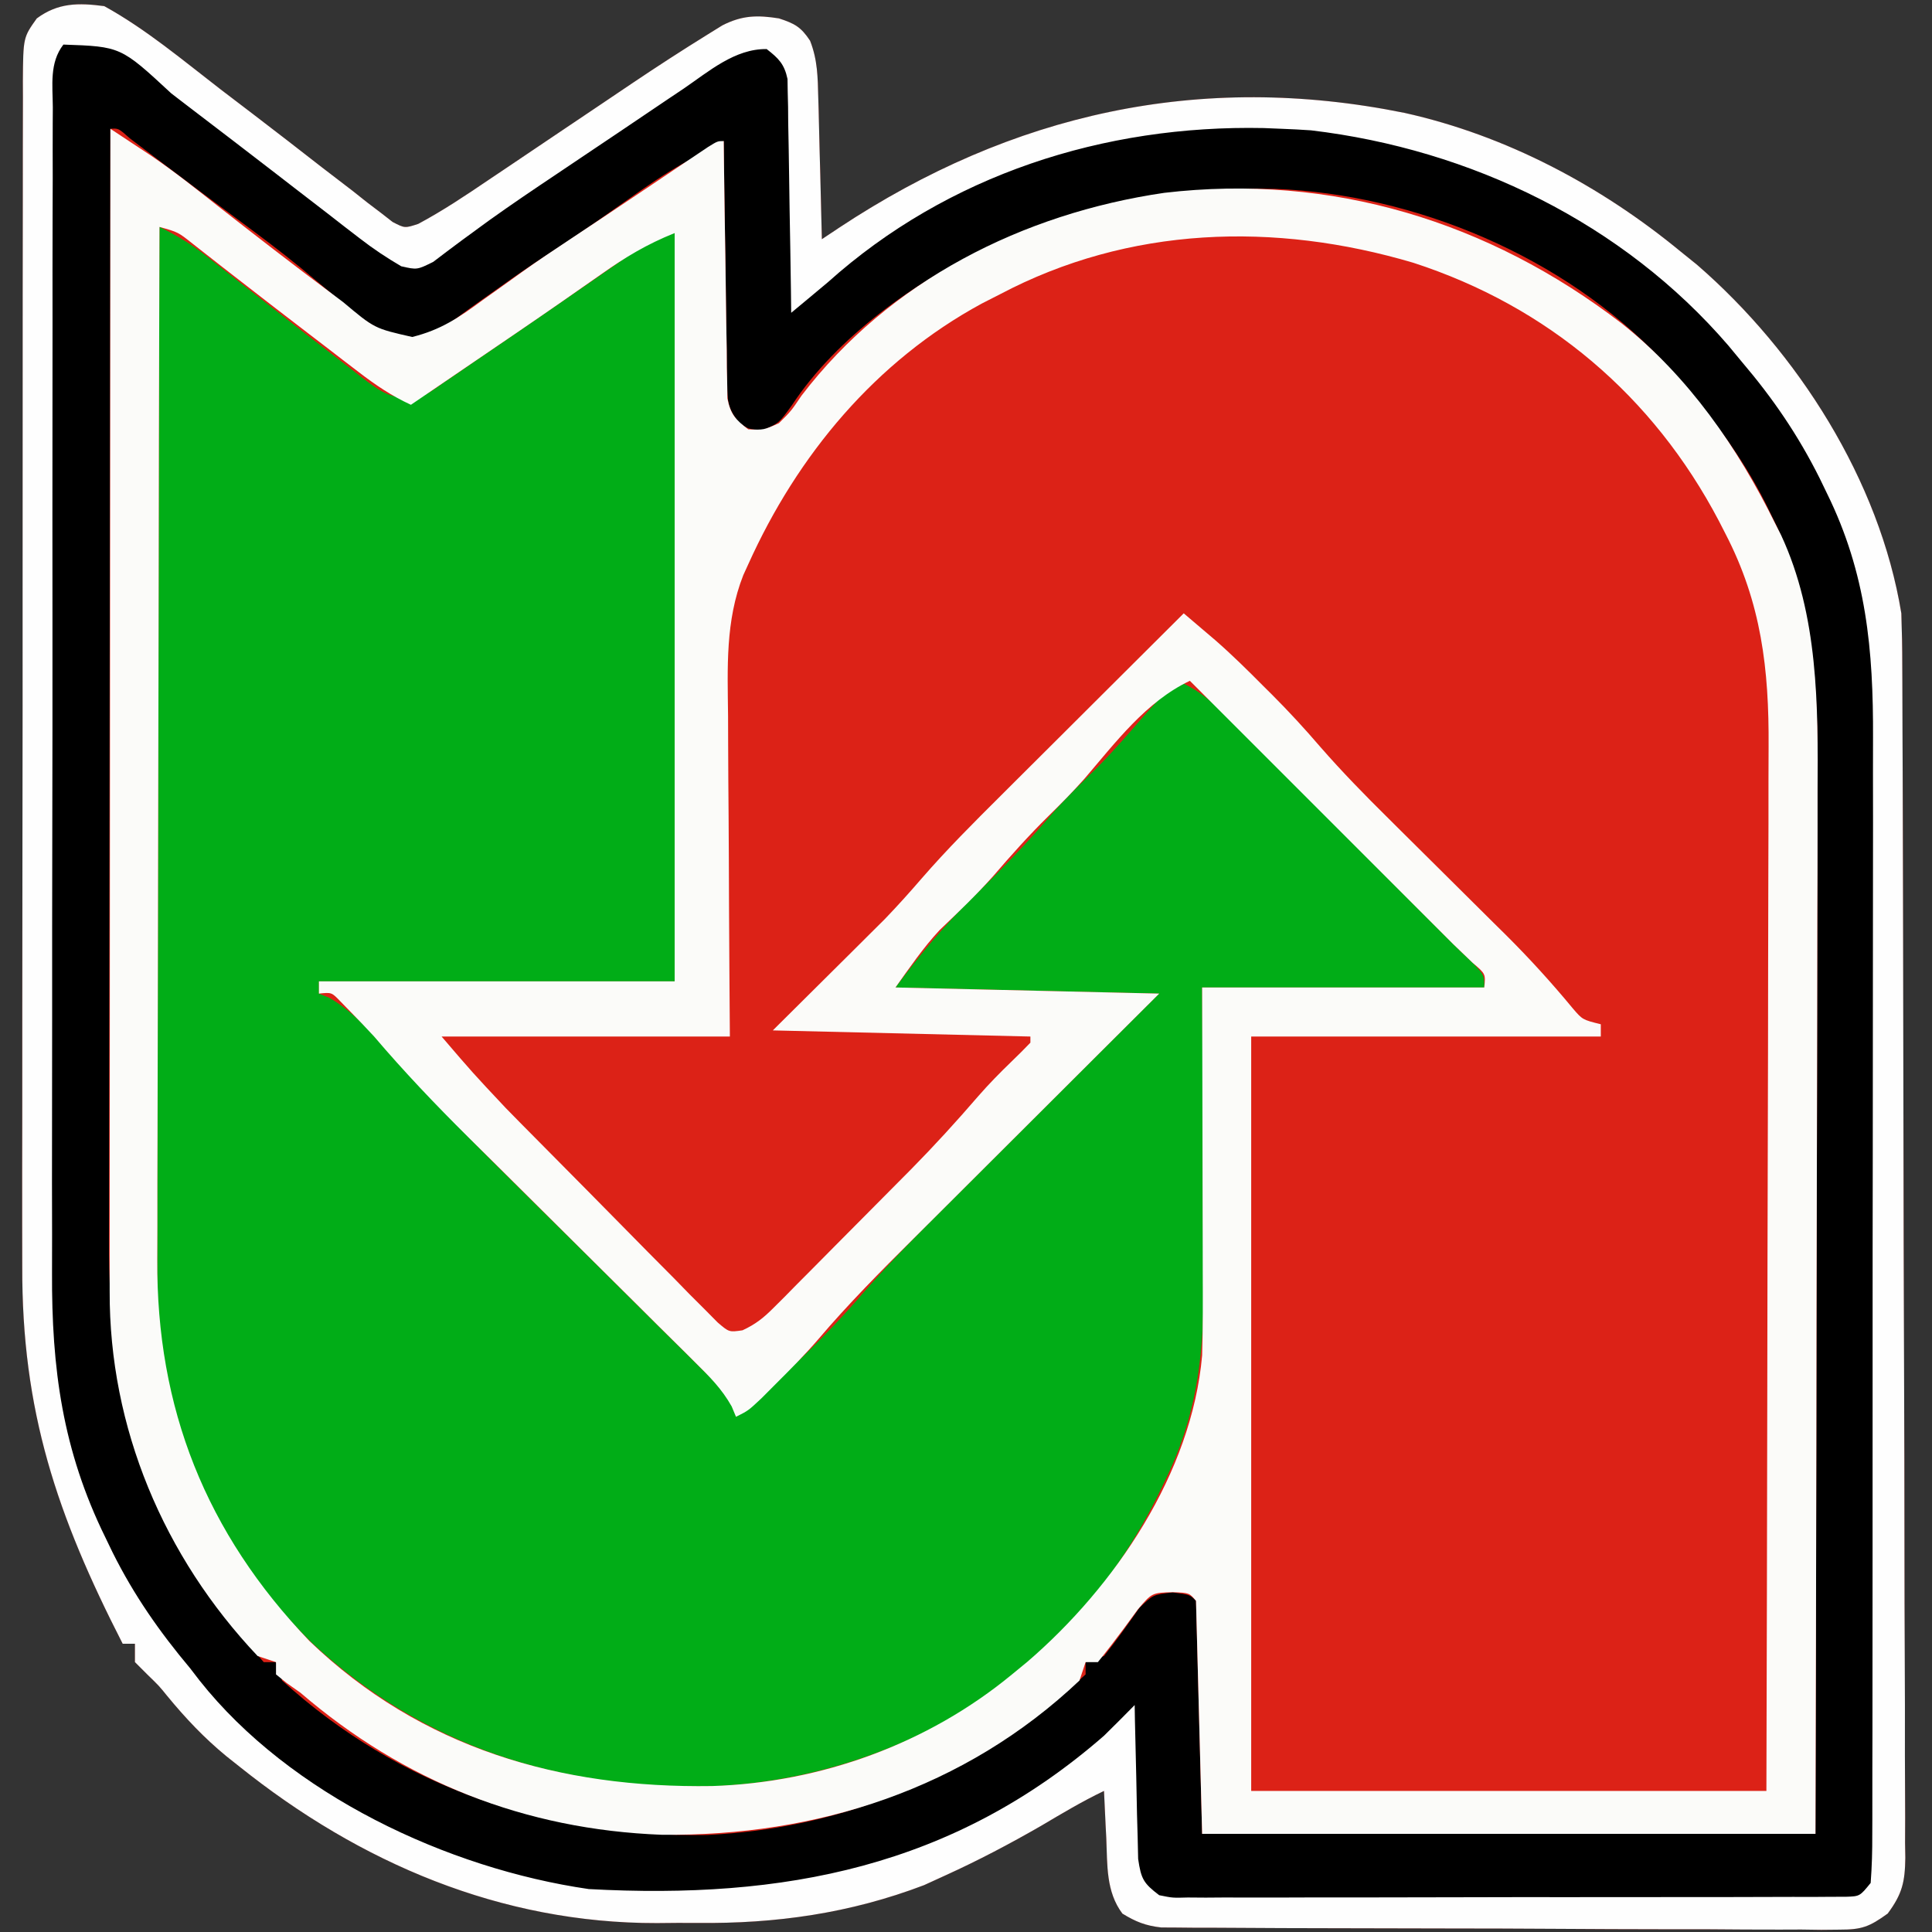 <?xml version="1.0" encoding="UTF-8"?>
<svg version="1.1" xmlns="http://www.w3.org/2000/svg" width="315" height="315">
<rect width="100%" height="100%" fill="#333333" stroke="none"/>
<path d="M0 0 C6.741 3.711 12.8 8.81 18.875 13.5 C20.716 14.904 22.557 16.308 24.398 17.711 C28.088 20.528 31.756 23.37 35.414 26.227 C37.109 27.527 38.804 28.826 40.5 30.125 C41.282 30.747 42.065 31.369 42.871 32.01 C43.604 32.566 44.338 33.122 45.094 33.695 C45.73 34.19 46.366 34.686 47.021 35.196 C49.002 36.221 49.002 36.221 51.202 35.499 C55.2 33.357 58.917 30.871 62.668 28.328 C63.503 27.768 64.338 27.208 65.198 26.631 C67.864 24.842 70.526 23.046 73.188 21.25 C75.832 19.469 78.477 17.689 81.124 15.912 C82.767 14.808 84.409 13.702 86.049 12.593 C90.101 9.869 94.19 7.213 98.341 4.644 C99.14 4.148 99.939 3.653 100.762 3.143 C103.988 1.495 106.46 1.434 110 2 C112.558 2.83 113.607 3.402 115.08 5.644 C116.313 8.802 116.328 11.566 116.414 14.953 C116.443 15.943 116.443 15.943 116.473 16.954 C116.532 19.052 116.579 21.151 116.625 23.25 C116.663 24.677 116.702 26.104 116.742 27.531 C116.838 31.021 116.922 34.51 117 38 C117.93 37.381 118.861 36.762 119.819 36.124 C148 17.483 178.629 10.639 212.013 17.408 C228.554 21.085 243.977 29.272 257 40 C257.884 40.713 258.769 41.426 259.68 42.16 C276.105 56.394 289.458 77.341 293 99 C293.101 101.842 293.152 104.66 293.154 107.502 C293.158 108.356 293.163 109.21 293.167 110.091 C293.181 112.952 293.187 115.813 293.193 118.674 C293.201 120.726 293.209 122.777 293.218 124.829 C293.244 131.563 293.259 138.297 293.273 145.031 C293.279 147.349 293.284 149.668 293.29 151.986 C293.311 161.625 293.33 171.263 293.341 180.902 C293.357 194.721 293.391 208.54 293.448 222.358 C293.486 232.074 293.506 241.789 293.511 251.505 C293.515 257.31 293.527 263.114 293.559 268.918 C293.589 274.375 293.596 279.831 293.584 285.288 C293.584 287.292 293.592 289.296 293.609 291.3 C293.632 294.033 293.624 296.765 293.608 299.498 C293.622 300.293 293.636 301.088 293.65 301.908 C293.593 305.845 293.149 307.8 290.778 310.993 C287.795 313.148 286.561 313.623 282.946 313.615 C281.952 313.624 280.958 313.634 279.934 313.644 C278.855 313.629 277.776 313.615 276.664 313.599 C275.519 313.603 274.373 313.607 273.193 313.611 C269.408 313.618 265.625 313.589 261.84 313.559 C259.211 313.554 256.582 313.552 253.953 313.552 C248.445 313.547 242.936 313.523 237.427 313.487 C231.061 313.445 224.696 313.428 218.329 313.424 C212.2 313.421 206.071 313.406 199.942 313.384 C197.336 313.376 194.73 313.369 192.123 313.364 C188.484 313.355 184.846 313.333 181.207 313.306 C180.126 313.306 179.044 313.305 177.931 313.304 C176.444 313.289 176.444 313.289 174.927 313.274 C174.067 313.27 173.207 313.265 172.321 313.26 C169.782 312.976 168.17 312.33 166 311 C163.307 307.421 163.558 303.059 163.375 298.75 C163.317 297.632 163.317 297.632 163.258 296.492 C163.164 294.662 163.081 292.831 163 291 C159.457 292.694 156.128 294.688 152.75 296.688 C147.669 299.613 142.527 302.324 137.188 304.75 C136.026 305.281 134.865 305.812 133.668 306.359 C121.627 310.951 109.507 312.67 96.698 312.521 C94.499 312.5 92.304 312.521 90.105 312.547 C64.716 312.596 41.672 302.767 22 287 C21.309 286.452 20.618 285.904 19.906 285.34 C16.291 282.367 13.233 279.13 10.262 275.516 C8.931 273.87 8.931 273.87 7 272 C6.34 271.34 5.68 270.68 5 270 C5 269.01 5 268.02 5 267 C4.34 267 3.68 267 3 267 C-7.724 246.031 -13.465 229.095 -13.372 205.414 C-13.375 203.241 -13.378 201.069 -13.383 198.896 C-13.393 193.027 -13.383 187.158 -13.37 181.289 C-13.359 175.139 -13.363 168.99 -13.365 162.841 C-13.366 152.525 -13.355 142.209 -13.336 131.893 C-13.315 119.962 -13.312 108.031 -13.318 96.099 C-13.323 84.614 -13.318 73.129 -13.307 61.644 C-13.302 56.758 -13.301 51.871 -13.303 46.984 C-13.305 41.239 -13.297 35.493 -13.281 29.748 C-13.277 27.637 -13.276 25.526 -13.279 23.415 C-13.282 20.54 -13.273 17.665 -13.261 14.79 C-13.264 13.95 -13.268 13.11 -13.272 12.245 C-13.218 5.113 -13.218 5.113 -11 2 C-7.524 -0.575 -4.193 -0.55 0 0 Z " fill="#DC2217" transform="translate(17,1)"/>
<path d="M0 0 C2.857 1.391 5.271 2.861 7.766 4.836 C8.483 5.4 9.201 5.965 9.941 6.546 C11.084 7.452 11.084 7.452 12.25 8.375 C13.861 9.636 15.473 10.897 17.086 12.156 C17.902 12.794 18.717 13.432 19.558 14.09 C20.364 14.72 21.17 15.351 22 16 C22.772 16.605 23.545 17.209 24.341 17.832 C26.511 19.523 28.691 21.201 30.875 22.875 C31.534 23.392 32.193 23.91 32.872 24.443 C36.273 27.033 37.594 28 42 28 C44.158 26.934 44.158 26.934 46.316 25.395 C47.155 24.829 47.993 24.263 48.856 23.68 C49.749 23.064 50.642 22.448 51.562 21.812 C52.483 21.188 53.404 20.564 54.353 19.921 C59.099 16.698 63.818 13.436 68.539 10.176 C69.406 9.579 70.273 8.981 71.166 8.366 C72.825 7.22 74.481 6.07 76.133 4.913 C76.877 4.398 77.62 3.883 78.387 3.352 C79.039 2.896 79.69 2.441 80.362 1.971 C82 1 82 1 84 1 C84 41.26 84 81.52 84 123 C64.86 123 45.72 123 26 123 C26 123.66 26 124.32 26 125 C26.55 125.224 27.101 125.449 27.668 125.68 C30.726 127.411 32.848 129.622 35.312 132.125 C36.216 133.035 37.12 133.945 38.051 134.883 C40.123 137.031 42.078 139.249 44.013 141.521 C48.213 146.334 52.717 150.816 57.259 155.304 C58.779 156.806 60.295 158.312 61.81 159.819 C66.112 164.096 70.419 168.368 74.731 172.635 C77.382 175.26 80.029 177.889 82.672 180.521 C83.678 181.521 84.685 182.518 85.695 183.514 C87.097 184.897 88.493 186.287 89.888 187.677 C90.684 188.466 91.481 189.254 92.301 190.067 C94 192 94 192 94 194 C101.502 187.672 108.641 180.951 115.018 173.48 C119.551 168.287 124.423 163.452 129.309 158.594 C130.285 157.619 131.262 156.644 132.238 155.669 C134.782 153.128 137.329 150.591 139.877 148.054 C142.487 145.454 145.094 142.852 147.701 140.25 C152.798 135.164 157.899 130.082 163 125 C148.81 124.67 134.62 124.34 120 124 C124.15 118.467 128.037 113.73 132.938 109 C137.287 104.732 141.489 100.443 145.43 95.789 C147.823 93.062 150.431 90.56 153.016 88.016 C155.621 85.369 158.036 82.58 160.457 79.766 C162.218 77.751 164.07 75.853 166 74 C169.417 75.475 171.631 77.388 174.246 80.019 C175.074 80.847 175.901 81.675 176.754 82.528 C178.082 83.871 178.082 83.871 179.438 85.242 C180.355 86.162 181.272 87.082 182.217 88.03 C184.653 90.473 187.082 92.923 189.511 95.374 C191.975 97.858 194.445 100.337 196.914 102.816 C201.264 107.186 205.61 111.56 209.951 115.938 C211.367 117.362 212.806 118.763 214.265 120.142 C216 122 216 122 216 124 C200.82 124 185.64 124 170 124 C170.023 128.204 170.046 132.407 170.07 136.738 C170.083 140.118 170.094 143.498 170.104 146.878 C170.114 150.431 170.128 153.983 170.151 157.535 C170.177 161.624 170.187 165.712 170.195 169.801 C170.206 171.056 170.216 172.312 170.227 173.606 C170.228 184.789 168.897 194.368 163.938 204.438 C163.541 205.255 163.145 206.073 162.737 206.915 C159.227 213.94 155.159 220.051 150 226 C149.377 226.722 148.755 227.444 148.113 228.188 C133.32 244.067 111.735 253.362 90.234 254.238 C65.644 254.817 43.313 247.971 25 231 C10.86 217.228 0.23 197.861 -0.333 177.813 C-0.383 173.791 -0.367 169.77 -0.341 165.747 C-0.34 163.933 -0.34 162.118 -0.342 160.303 C-0.343 155.412 -0.325 150.52 -0.304 145.628 C-0.285 140.503 -0.284 135.379 -0.28 130.254 C-0.271 120.564 -0.246 110.875 -0.216 101.185 C-0.182 90.148 -0.166 79.11 -0.151 68.073 C-0.12 45.382 -0.067 22.691 0 0 Z " fill="#01AD17" transform="translate(26,37)"/>
<path d="M0 0 C6.741 3.711 12.8 8.81 18.875 13.5 C20.716 14.904 22.557 16.308 24.398 17.711 C28.088 20.528 31.756 23.37 35.414 26.227 C37.109 27.527 38.804 28.826 40.5 30.125 C41.282 30.747 42.065 31.369 42.871 32.01 C43.604 32.566 44.338 33.122 45.094 33.695 C45.73 34.19 46.366 34.686 47.021 35.196 C49.002 36.221 49.002 36.221 51.202 35.499 C55.2 33.357 58.917 30.871 62.668 28.328 C63.503 27.768 64.338 27.208 65.198 26.631 C67.864 24.842 70.526 23.046 73.188 21.25 C75.832 19.469 78.477 17.689 81.124 15.912 C82.767 14.808 84.409 13.702 86.049 12.593 C90.101 9.869 94.19 7.213 98.341 4.644 C99.14 4.148 99.939 3.653 100.762 3.143 C103.988 1.495 106.46 1.434 110 2 C112.558 2.83 113.607 3.402 115.08 5.644 C116.313 8.802 116.328 11.566 116.414 14.953 C116.443 15.943 116.443 15.943 116.473 16.954 C116.532 19.052 116.579 21.151 116.625 23.25 C116.663 24.677 116.702 26.104 116.742 27.531 C116.838 31.021 116.922 34.51 117 38 C117.93 37.381 118.861 36.762 119.819 36.124 C148 17.483 178.629 10.639 212.013 17.408 C228.554 21.085 243.977 29.272 257 40 C257.884 40.713 258.769 41.426 259.68 42.16 C276.105 56.394 289.458 77.341 293 99 C293.101 101.842 293.152 104.66 293.154 107.502 C293.158 108.356 293.163 109.21 293.167 110.091 C293.181 112.952 293.187 115.813 293.193 118.674 C293.201 120.726 293.209 122.777 293.218 124.829 C293.244 131.563 293.259 138.297 293.273 145.031 C293.279 147.349 293.284 149.668 293.29 151.986 C293.311 161.625 293.33 171.263 293.341 180.902 C293.357 194.721 293.391 208.54 293.448 222.358 C293.486 232.074 293.506 241.789 293.511 251.505 C293.515 257.31 293.527 263.114 293.559 268.918 C293.589 274.375 293.596 279.831 293.584 285.288 C293.584 287.292 293.592 289.296 293.609 291.3 C293.632 294.033 293.624 296.765 293.608 299.498 C293.622 300.293 293.636 301.088 293.65 301.908 C293.593 305.845 293.149 307.8 290.778 310.993 C287.795 313.148 286.561 313.623 282.946 313.615 C281.952 313.624 280.958 313.634 279.934 313.644 C278.855 313.629 277.776 313.615 276.664 313.599 C275.519 313.603 274.373 313.607 273.193 313.611 C269.408 313.618 265.625 313.589 261.84 313.559 C259.211 313.554 256.582 313.552 253.953 313.552 C248.445 313.547 242.936 313.523 237.427 313.487 C231.061 313.445 224.696 313.428 218.329 313.424 C212.2 313.421 206.071 313.406 199.942 313.384 C197.336 313.376 194.73 313.369 192.123 313.364 C188.484 313.355 184.846 313.333 181.207 313.306 C180.126 313.306 179.044 313.305 177.931 313.304 C176.444 313.289 176.444 313.289 174.927 313.274 C174.067 313.27 173.207 313.265 172.321 313.26 C169.782 312.976 168.17 312.33 166 311 C163.307 307.421 163.558 303.059 163.375 298.75 C163.317 297.632 163.317 297.632 163.258 296.492 C163.164 294.662 163.081 292.831 163 291 C159.457 292.694 156.128 294.688 152.75 296.688 C147.669 299.613 142.527 302.324 137.188 304.75 C136.026 305.281 134.865 305.812 133.668 306.359 C121.627 310.951 109.507 312.67 96.698 312.521 C94.499 312.5 92.304 312.521 90.105 312.547 C64.716 312.596 41.672 302.767 22 287 C21.309 286.452 20.618 285.904 19.906 285.34 C16.291 282.367 13.233 279.13 10.262 275.516 C8.931 273.87 8.931 273.87 7 272 C6.34 271.34 5.68 270.68 5 270 C5 269.01 5 268.02 5 267 C4.34 267 3.68 267 3 267 C-7.724 246.031 -13.465 229.095 -13.372 205.414 C-13.375 203.241 -13.378 201.069 -13.383 198.896 C-13.393 193.027 -13.383 187.158 -13.37 181.289 C-13.359 175.139 -13.363 168.99 -13.365 162.841 C-13.366 152.525 -13.355 142.209 -13.336 131.893 C-13.315 119.962 -13.312 108.031 -13.318 96.099 C-13.323 84.614 -13.318 73.129 -13.307 61.644 C-13.302 56.758 -13.301 51.871 -13.303 46.984 C-13.305 41.239 -13.297 35.493 -13.281 29.748 C-13.277 27.637 -13.276 25.526 -13.279 23.415 C-13.282 20.54 -13.273 17.665 -13.261 14.79 C-13.264 13.95 -13.268 13.11 -13.272 12.245 C-13.218 5.113 -13.218 5.113 -11 2 C-7.524 -0.575 -4.193 -0.55 0 0 Z M1 20 C0.953 45.609 0.918 71.217 0.896 96.826 C0.886 108.718 0.872 120.609 0.849 132.5 C0.829 142.867 0.816 153.235 0.812 163.602 C0.809 169.089 0.803 174.576 0.789 180.062 C0.775 185.233 0.771 190.404 0.774 195.575 C0.773 197.467 0.769 199.358 0.762 201.249 C0.666 225.93 6.064 245.575 22 265 C22.763 266.011 23.526 267.021 24.312 268.062 C24.869 268.702 25.426 269.341 26 270 C26.66 270 27.32 270 28 270 C28.33 270.99 28.66 271.98 29 273 C48.22 290.51 72.436 298.637 98.281 298.184 C119.269 297.147 137.481 289.902 154 277 C154.666 276.488 155.333 275.976 156.02 275.449 C157.395 274.358 158.707 273.188 160 272 C160 271.34 160 270.68 160 270 C160.99 269.67 161.98 269.34 163 269 C165.038 266.458 166.896 263.818 168.77 261.152 C171 259 171 259 174.199 258.629 C177 259 177 259 178 260 C178.33 272.54 178.66 285.08 179 298 C212 298 245 298 279 298 C279.087 264.799 279.087 264.799 279.146 231.598 C279.164 218.051 279.185 204.504 279.226 190.957 C279.256 181.089 279.276 171.221 279.282 161.353 C279.286 156.133 279.295 150.913 279.317 145.694 C279.338 140.769 279.344 135.844 279.339 130.92 C279.34 129.123 279.346 127.327 279.358 125.531 C279.447 110.997 278.671 96.608 272 83.375 C271.613 82.585 271.227 81.795 270.828 80.981 C266.848 73.17 261.806 66.532 256 60 C255.299 59.211 254.597 58.422 253.875 57.609 C238.048 40.889 213.728 30.649 190.879 29.797 C175.342 29.516 161.277 31.597 147 38 C146.13 38.38 145.26 38.761 144.363 39.152 C132.435 44.714 119.402 53.966 112.125 65.062 C110 68 110 68 107.375 69.125 C105 69 105 69 103.379 67.766 C101.66 65.564 101.607 64.392 101.568 61.62 C101.548 60.74 101.528 59.859 101.508 58.952 C101.501 58.005 101.495 57.058 101.488 56.082 C101.47 55.11 101.452 54.137 101.434 53.135 C101.38 50.028 101.346 46.92 101.312 43.812 C101.279 41.706 101.245 39.6 101.209 37.494 C101.124 32.33 101.057 27.165 101 22 C99.568 22.786 98.137 23.575 96.706 24.364 C95.909 24.803 95.112 25.242 94.291 25.694 C91.297 27.401 88.497 29.319 85.688 31.312 C84.564 32.102 83.441 32.891 82.316 33.68 C81.761 34.07 81.206 34.46 80.633 34.862 C77.192 37.26 73.69 39.567 70.184 41.867 C67.806 43.46 65.48 45.084 63.16 46.758 C62.501 47.223 61.841 47.689 61.162 48.168 C59.876 49.076 58.601 49.999 57.338 50.939 C54.261 53.086 52.259 53.992 48.484 54.109 C44.132 52.724 41.47 50.652 38.062 47.688 C36.747 46.589 35.429 45.493 34.109 44.398 C33.435 43.835 32.76 43.271 32.064 42.69 C28.727 39.958 25.275 37.383 21.812 34.812 C20.819 34.073 20.819 34.073 19.805 33.318 C18.501 32.348 17.197 31.379 15.893 30.411 C14.042 29.031 12.199 27.641 10.359 26.246 C9.8 25.823 9.241 25.4 8.665 24.964 C7.162 23.826 5.661 22.686 4.16 21.547 C2.307 19.903 2.307 19.903 1 20 Z " fill="#000000" transform="translate(17,1)"/>
<path d="M0 0 C1.413 0.931 2.824 1.864 4.234 2.798 C5.02 3.318 5.806 3.837 6.616 4.372 C10.398 6.954 13.973 9.783 17.562 12.625 C23.642 17.396 29.752 22.117 35.938 26.75 C36.939 27.501 36.939 27.501 37.961 28.268 C43.055 32.548 43.055 32.548 49.207 33.941 C53.874 32.783 56.862 30.759 60.688 27.938 C62.11 26.924 63.533 25.911 64.957 24.898 C65.649 24.401 66.341 23.903 67.053 23.39 C69.623 21.556 72.242 19.803 74.875 18.062 C78.493 15.666 82.105 13.26 85.707 10.84 C86.529 10.289 87.351 9.738 88.198 9.17 C89.84 8.068 91.482 6.965 93.123 5.86 C93.87 5.359 94.617 4.859 95.387 4.344 C96.059 3.892 96.732 3.44 97.425 2.975 C99 2 99 2 100 2 C100.015 3.317 100.029 4.634 100.044 5.991 C100.102 10.873 100.179 15.753 100.262 20.634 C100.296 22.748 100.324 24.861 100.346 26.975 C100.38 30.011 100.432 33.046 100.488 36.082 C100.495 37.029 100.501 37.976 100.508 38.952 C100.527 39.832 100.547 40.713 100.568 41.62 C100.579 42.395 100.59 43.17 100.601 43.969 C101.103 46.525 101.937 47.447 104 49 C106.528 49.109 106.528 49.109 109 48 C110.981 46.028 110.981 46.028 112.688 43.5 C126.985 24.783 148.758 13.816 171.816 10.441 C199.079 7.243 224.732 15.087 246.405 31.734 C257.307 40.384 265.334 51.975 271.438 64.375 C271.755 64.997 272.073 65.619 272.401 66.26 C278.489 79.344 278.432 94.054 278.341 108.166 C278.34 110.03 278.34 111.895 278.342 113.759 C278.343 118.769 278.325 123.778 278.304 128.787 C278.285 134.041 278.284 139.296 278.28 144.55 C278.271 154.477 278.246 164.403 278.216 174.33 C278.176 187.76 278.16 201.19 278.143 214.62 C278.114 235.747 278.055 256.873 278 278 C245 278 212 278 178 278 C177.67 265.46 177.34 252.92 177 240 C175.904 238.705 175.904 238.705 173.234 238.594 C169.818 238.694 169.818 238.694 167.516 241.406 C166.394 242.938 166.394 242.938 165.25 244.5 C163.869 246.36 162.46 248.201 161 250 C160.34 250 159.68 250 159 250 C158.67 250.99 158.34 251.98 158 253 C139.297 270.703 115.231 278.401 89.891 278.148 C67.58 277.297 47.877 269.498 31 255 C30.251 254.47 29.502 253.94 28.73 253.395 C28.159 252.934 27.588 252.474 27 252 C27 251.34 27 250.68 27 250 C26.01 249.67 25.02 249.34 24 249 C8.69 232.825 -0.207 211.761 -0.12 189.521 C-0.121 188.706 -0.122 187.89 -0.123 187.05 C-0.124 184.339 -0.119 181.627 -0.114 178.916 C-0.113 176.964 -0.113 175.012 -0.114 173.06 C-0.114 167.776 -0.108 162.491 -0.101 157.207 C-0.095 151.679 -0.095 146.151 -0.093 140.623 C-0.09 130.161 -0.082 119.7 -0.072 109.238 C-0.061 97.325 -0.055 85.412 -0.05 73.499 C-0.04 49 -0.022 24.5 0 0 Z M8 16 C7.93 39.783 7.877 63.567 7.845 87.35 C7.829 98.394 7.808 109.438 7.774 120.481 C7.744 130.111 7.724 139.74 7.718 149.369 C7.714 154.464 7.705 159.56 7.683 164.655 C7.662 169.458 7.656 174.262 7.661 179.065 C7.66 180.821 7.654 182.577 7.642 184.332 C7.491 208.578 15.551 228.933 32.465 246.57 C50.677 264.06 73.344 270.584 98.094 270.203 C115.849 269.636 133.231 263.353 147 252 C147.838 251.312 148.676 250.623 149.539 249.914 C163.767 237.663 176.303 219.209 178 200 C178.136 195.397 178.116 190.796 178.098 186.191 C178.096 184.856 178.094 183.521 178.093 182.186 C178.09 178.692 178.08 175.199 178.069 171.706 C178.058 168.133 178.054 164.559 178.049 160.986 C178.039 153.991 178.019 146.995 178 140 C193.18 140 208.36 140 224 140 C224.228 137.785 224.228 137.785 222.118 135.993 C221.079 134.995 220.04 133.997 219 133 C217.492 131.498 215.988 129.993 214.485 128.485 C213.625 127.625 212.764 126.764 211.877 125.877 C199.918 113.918 187.959 101.959 176 90 C168.816 93.421 163.893 100.052 158.781 106 C156.926 108.083 154.988 110.043 153 112 C149.773 115.177 146.801 118.493 143.855 121.93 C141.121 124.981 138.173 127.801 135.211 130.629 C132.523 133.512 130.291 136.793 128 140 C142.19 140.33 156.38 140.66 171 141 C167.472 144.517 163.944 148.033 160.309 151.656 C158.062 153.898 155.815 156.14 153.568 158.383 C150.01 161.935 146.452 165.486 142.89 169.034 C140.016 171.898 137.144 174.764 134.273 177.632 C133.183 178.72 132.092 179.808 131 180.894 C125.626 186.242 120.311 191.594 115.396 197.376 C113.271 199.849 110.997 202.135 108.688 204.438 C107.425 205.704 107.425 205.704 106.137 206.996 C104 209 104 209 102 210 C101.767 209.441 101.534 208.883 101.294 208.307 C99.667 205.407 97.657 203.426 95.294 201.083 C94.817 200.608 94.341 200.132 93.85 199.642 C92.275 198.075 90.694 196.514 89.113 194.953 C88.011 193.858 86.91 192.761 85.809 191.665 C82.908 188.777 80.001 185.894 77.093 183.014 C72.455 178.419 67.823 173.817 63.195 169.212 C61.588 167.615 59.977 166.021 58.365 164.427 C53.02 159.126 47.878 153.734 43 148 C41.748 146.649 40.482 145.31 39.188 144 C38.624 143.423 38.061 142.845 37.48 142.25 C36.068 140.785 36.068 140.785 34 141 C34 140.34 34 139.68 34 139 C53.14 139 72.28 139 92 139 C92 98.74 92 58.48 92 17 C87.489 18.804 83.975 20.921 80.062 23.688 C78.658 24.667 77.253 25.646 75.848 26.625 C74.701 27.426 74.701 27.426 73.532 28.242 C68.71 31.59 63.853 34.885 59 38.188 C57.083 39.493 55.167 40.799 53.25 42.105 C51.833 43.07 50.417 44.035 49 45 C45.843 43.546 43.226 41.771 40.473 39.656 C39.604 38.991 38.735 38.326 37.839 37.641 C36.923 36.934 36.007 36.228 35.062 35.5 C34.126 34.783 33.189 34.065 32.223 33.326 C28.08 30.151 23.947 26.964 19.832 23.754 C19.237 23.291 18.642 22.828 18.029 22.352 C16.482 21.146 14.94 19.935 13.398 18.723 C11.039 16.848 11.039 16.848 8 16 Z M145 27 C144.037 27.491 143.074 27.982 142.082 28.488 C124.763 37.876 112.027 53.179 104 71 C103.731 71.589 103.462 72.177 103.185 72.783 C100.246 80.247 100.621 87.871 100.707 95.754 C100.713 97.266 100.717 98.777 100.72 100.289 C100.731 104.24 100.761 108.19 100.794 112.14 C100.83 116.895 100.844 121.65 100.861 126.405 C100.89 133.604 100.948 140.802 101 148 C85.49 148 69.98 148 54 148 C59.073 153.922 59.073 153.922 64.381 159.574 C65.189 160.398 65.996 161.221 66.828 162.07 C70.465 165.751 74.103 169.43 77.75 173.1 C79.677 175.041 81.597 176.989 83.511 178.943 C86.277 181.768 89.063 184.572 91.852 187.375 C92.709 188.255 93.566 189.135 94.45 190.042 C95.651 191.239 95.651 191.239 96.877 192.461 C97.579 193.17 98.28 193.88 99.003 194.611 C100.877 196.216 100.877 196.216 103.058 195.898 C105.215 194.901 106.516 193.852 108.189 192.168 C108.786 191.573 109.384 190.978 110 190.365 C110.953 189.394 110.953 189.394 111.926 188.402 C112.592 187.735 113.257 187.067 113.943 186.379 C115.353 184.963 116.759 183.543 118.162 182.119 C120.287 179.963 122.423 177.818 124.561 175.674 C125.933 174.292 127.305 172.91 128.676 171.527 C129.305 170.894 129.935 170.26 130.583 169.607 C134.371 165.759 137.987 161.801 141.51 157.708 C143.234 155.732 145.05 153.882 146.938 152.062 C147.976 151.06 149.004 150.045 150 149 C150 148.67 150 148.34 150 148 C136.14 147.67 122.28 147.34 108 147 C118.062 137 118.062 137 121.192 133.898 C122.027 133.066 122.862 132.233 123.723 131.375 C124.987 130.118 124.987 130.118 126.278 128.836 C128.347 126.68 130.307 124.508 132.254 122.246 C136.363 117.512 140.77 113.105 145.215 108.688 C146.071 107.833 146.926 106.979 147.808 106.099 C150.515 103.397 153.226 100.698 155.938 98 C157.785 96.158 159.632 94.315 161.479 92.473 C165.983 87.979 170.49 83.488 175 79 C176.104 79.938 177.206 80.877 178.309 81.817 C179.23 82.601 179.23 82.601 180.17 83.401 C182.894 85.781 185.453 88.308 188 90.875 C188.723 91.592 188.723 91.592 189.461 92.324 C192.166 95.036 194.733 97.824 197.227 100.731 C200.801 104.829 204.569 108.681 208.438 112.5 C209.121 113.18 209.805 113.86 210.51 114.561 C212.671 116.71 214.835 118.855 217 121 C219.857 123.83 222.711 126.664 225.562 129.5 C226.525 130.45 226.525 130.45 227.508 131.42 C231.367 135.259 234.97 139.218 238.437 143.416 C240.018 145.258 240.018 145.258 243 146 C243 146.66 243 147.32 243 148 C224.19 148 205.38 148 186 148 C186 188.59 186 229.18 186 271 C213.72 271 241.44 271 270 271 C270.087 238.21 270.087 238.21 270.146 205.42 C270.164 192.046 270.185 178.672 270.226 165.298 C270.256 155.557 270.276 145.816 270.282 136.075 C270.286 130.92 270.295 125.765 270.317 120.609 C270.338 115.751 270.344 110.893 270.339 106.035 C270.34 104.258 270.346 102.48 270.358 100.703 C270.435 88.106 269.183 77.319 263.312 66 C262.964 65.319 262.615 64.638 262.255 63.937 C251.541 43.543 234.366 28.967 212.453 21.848 C189.83 15.142 166.074 15.854 145 27 Z " fill="#FBFBF9" transform="translate(18,21)"/>
<path d="M0 0 C6.741 3.711 12.8 8.81 18.875 13.5 C20.716 14.904 22.557 16.308 24.398 17.711 C28.088 20.528 31.756 23.37 35.414 26.227 C37.109 27.527 38.804 28.826 40.5 30.125 C41.282 30.747 42.065 31.369 42.871 32.01 C43.604 32.566 44.338 33.122 45.094 33.695 C45.73 34.19 46.366 34.686 47.021 35.196 C49.002 36.221 49.002 36.221 51.202 35.499 C55.2 33.357 58.917 30.871 62.668 28.328 C63.503 27.768 64.338 27.208 65.198 26.631 C67.864 24.842 70.526 23.046 73.188 21.25 C75.832 19.469 78.477 17.689 81.124 15.912 C82.767 14.808 84.409 13.702 86.049 12.593 C90.101 9.869 94.19 7.213 98.341 4.644 C99.14 4.148 99.939 3.653 100.762 3.143 C103.988 1.495 106.46 1.434 110 2 C112.558 2.83 113.607 3.402 115.08 5.644 C116.313 8.802 116.328 11.566 116.414 14.953 C116.443 15.943 116.443 15.943 116.473 16.954 C116.532 19.052 116.579 21.151 116.625 23.25 C116.663 24.677 116.702 26.104 116.742 27.531 C116.838 31.021 116.922 34.51 117 38 C117.93 37.381 118.861 36.762 119.819 36.124 C148 17.483 178.629 10.639 212.013 17.408 C228.554 21.085 243.977 29.272 257 40 C257.884 40.713 258.769 41.426 259.68 42.16 C276.105 56.394 289.458 77.341 293 99 C293.101 101.842 293.152 104.66 293.154 107.502 C293.158 108.356 293.163 109.21 293.167 110.091 C293.181 112.952 293.187 115.813 293.193 118.674 C293.201 120.726 293.209 122.777 293.218 124.829 C293.244 131.563 293.259 138.297 293.273 145.031 C293.279 147.349 293.284 149.668 293.29 151.986 C293.311 161.625 293.33 171.263 293.341 180.902 C293.357 194.721 293.391 208.54 293.448 222.358 C293.486 232.074 293.506 241.789 293.511 251.505 C293.515 257.31 293.527 263.114 293.559 268.918 C293.589 274.375 293.596 279.831 293.584 285.288 C293.584 287.292 293.592 289.296 293.609 291.3 C293.632 294.033 293.624 296.765 293.608 299.498 C293.622 300.293 293.636 301.088 293.65 301.908 C293.593 305.845 293.149 307.8 290.778 310.993 C287.795 313.148 286.561 313.623 282.946 313.615 C281.952 313.624 280.958 313.634 279.934 313.644 C278.855 313.629 277.776 313.615 276.664 313.599 C275.519 313.603 274.373 313.607 273.193 313.611 C269.408 313.618 265.625 313.589 261.84 313.559 C259.211 313.554 256.582 313.552 253.953 313.552 C248.445 313.547 242.936 313.523 237.427 313.487 C231.061 313.445 224.696 313.428 218.329 313.424 C212.2 313.421 206.071 313.406 199.942 313.384 C197.336 313.376 194.73 313.369 192.123 313.364 C188.484 313.355 184.846 313.333 181.207 313.306 C180.126 313.306 179.044 313.305 177.931 313.304 C176.444 313.289 176.444 313.289 174.927 313.274 C174.067 313.27 173.207 313.265 172.321 313.26 C169.782 312.976 168.17 312.33 166 311 C163.307 307.421 163.558 303.059 163.375 298.75 C163.317 297.632 163.317 297.632 163.258 296.492 C163.164 294.662 163.081 292.831 163 291 C159.457 292.694 156.128 294.688 152.75 296.688 C147.669 299.613 142.527 302.324 137.188 304.75 C136.026 305.281 134.865 305.812 133.668 306.359 C121.627 310.951 109.507 312.67 96.698 312.521 C94.499 312.5 92.304 312.521 90.105 312.547 C64.716 312.596 41.672 302.767 22 287 C21.309 286.452 20.618 285.904 19.906 285.34 C16.291 282.367 13.233 279.13 10.262 275.516 C8.931 273.87 8.931 273.87 7 272 C6.34 271.34 5.68 270.68 5 270 C5 269.01 5 268.02 5 267 C4.34 267 3.68 267 3 267 C-7.724 246.031 -13.465 229.095 -13.372 205.414 C-13.375 203.241 -13.378 201.069 -13.383 198.896 C-13.393 193.027 -13.383 187.158 -13.37 181.289 C-13.359 175.139 -13.363 168.99 -13.365 162.841 C-13.366 152.525 -13.355 142.209 -13.336 131.893 C-13.315 119.962 -13.312 108.031 -13.318 96.099 C-13.323 84.614 -13.318 73.129 -13.307 61.644 C-13.302 56.758 -13.301 51.871 -13.303 46.984 C-13.305 41.239 -13.297 35.493 -13.281 29.748 C-13.277 27.637 -13.276 25.526 -13.279 23.415 C-13.282 20.54 -13.273 17.665 -13.261 14.79 C-13.264 13.95 -13.268 13.11 -13.272 12.245 C-13.218 5.113 -13.218 5.113 -11 2 C-7.524 -0.575 -4.193 -0.55 0 0 Z M-6.664 6.268 C-8.962 9.247 -8.414 12.884 -8.388 16.498 C-8.393 17.376 -8.398 18.254 -8.404 19.159 C-8.418 22.114 -8.411 25.068 -8.404 28.022 C-8.41 30.136 -8.417 32.25 -8.425 34.364 C-8.443 40.119 -8.442 45.874 -8.436 51.629 C-8.433 56.437 -8.439 61.245 -8.445 66.052 C-8.459 77.407 -8.457 88.761 -8.446 100.115 C-8.435 111.807 -8.449 123.498 -8.475 135.19 C-8.498 145.237 -8.504 155.284 -8.498 165.331 C-8.495 171.326 -8.497 177.322 -8.515 183.318 C-8.53 188.969 -8.526 194.619 -8.507 200.269 C-8.504 202.333 -8.507 204.398 -8.517 206.462 C-8.591 222.112 -6.817 235.451 0.188 249.688 C0.766 250.886 0.766 250.886 1.357 252.108 C4.826 259.068 8.993 265.036 14 271 C14.499 271.648 14.998 272.297 15.512 272.965 C30.272 291.616 55.98 303.665 79 307 C110.748 308.725 138.395 303.462 163 282 C164.681 280.347 166.351 278.684 168 277 C168.022 278.249 168.022 278.249 168.044 279.523 C168.105 282.615 168.179 285.706 168.262 288.798 C168.312 290.793 168.347 292.788 168.381 294.783 C168.416 296.037 168.452 297.29 168.488 298.582 C168.514 299.739 168.541 300.897 168.568 302.089 C169.053 305.359 169.432 306.048 172 308 C174.197 308.447 174.197 308.447 176.675 308.374 C177.636 308.381 178.596 308.388 179.586 308.395 C180.638 308.388 181.69 308.38 182.774 308.372 C183.883 308.376 184.992 308.38 186.135 308.383 C189.81 308.391 193.485 308.378 197.16 308.363 C199.707 308.363 202.254 308.363 204.801 308.365 C210.141 308.365 215.482 308.355 220.823 308.336 C227.001 308.315 233.18 308.312 239.358 308.318 C245.298 308.323 251.238 308.318 257.178 308.307 C259.708 308.303 262.238 308.302 264.768 308.303 C268.297 308.304 271.826 308.291 275.356 308.275 C276.41 308.277 277.464 308.28 278.55 308.282 C279.508 308.275 280.465 308.268 281.452 308.261 C282.287 308.259 283.122 308.257 283.982 308.254 C286.228 308.181 286.228 308.181 288 306 C288.2 303.333 288.274 300.77 288.261 298.102 C288.265 297.277 288.268 296.451 288.272 295.601 C288.283 292.818 288.279 290.035 288.275 287.253 C288.279 285.264 288.284 283.275 288.29 281.286 C288.304 275.868 288.304 270.45 288.302 265.032 C288.301 260.507 288.305 255.982 288.31 251.458 C288.321 240.774 288.322 230.089 288.316 219.405 C288.31 208.399 288.322 197.393 288.343 186.387 C288.361 176.933 288.367 167.479 288.364 158.025 C288.362 152.381 288.364 146.737 288.378 141.093 C288.391 135.775 288.389 130.458 288.376 125.14 C288.374 123.196 288.376 121.251 288.385 119.307 C288.441 104.979 287.314 92.516 280.875 79.438 C280.482 78.627 280.09 77.817 279.686 76.983 C276.19 69.985 272.082 63.968 267 58 C265.921 56.697 265.921 56.697 264.82 55.367 C247.632 35.366 222.806 23.338 196.75 20.25 C195.168 20.141 193.584 20.058 192 20 C191.022 19.96 190.043 19.92 189.035 19.879 C162.998 19.342 137.554 27.478 118 45 C116.008 46.677 114.003 48.337 112 50 C111.985 48.804 111.971 47.608 111.956 46.376 C111.898 41.942 111.821 37.508 111.738 33.075 C111.704 31.155 111.676 29.236 111.654 27.316 C111.62 24.558 111.568 21.801 111.512 19.043 C111.505 18.184 111.499 17.324 111.492 16.439 C111.473 15.638 111.453 14.837 111.432 14.012 C111.421 13.309 111.41 12.605 111.399 11.879 C110.881 9.44 109.946 8.515 108 7 C102.806 6.929 98.554 10.667 94.438 13.469 C93.61 14.023 92.782 14.577 91.929 15.149 C89.281 16.925 86.641 18.712 84 20.5 C82.254 21.673 80.508 22.844 78.762 24.016 C77.049 25.166 75.337 26.318 73.625 27.469 C72.79 28.029 71.955 28.589 71.095 29.166 C67.354 31.687 63.648 34.231 60.027 36.922 C59.434 37.356 58.841 37.791 58.23 38.238 C56.685 39.378 55.156 40.539 53.629 41.701 C51 43 51 43 48.424 42.417 C46.03 41.018 43.848 39.566 41.656 37.867 C40.832 37.233 40.008 36.599 39.158 35.946 C37.843 34.921 37.843 34.921 36.5 33.875 C34.624 32.43 32.747 30.984 30.871 29.539 C29.907 28.793 28.942 28.047 27.949 27.278 C23.167 23.584 18.366 19.916 13.562 16.25 C12.694 15.583 11.825 14.917 10.93 14.23 C2.695 6.594 2.695 6.594 -6.664 6.268 Z " fill="#FEFEFE" transform="translate(17,1)"/>
<path d="M0 0 C2 1 2 1 2 1 Z " fill="#000000" transform="translate(83,314)"/>
<path d="M0 0 C2 1 2 1 2 1 Z " fill="#000000" transform="translate(79,313)"/>
<path d="M0 0 C2 1 2 1 2 1 Z " fill="#4A4A4A" transform="translate(148,310)"/>
<path d="" fill="#000000" transform="translate(0,0)"/>
<path d="" fill="#000000" transform="translate(0,0)"/>
<path d="" fill="#000000" transform="translate(0,0)"/>
<path d="" fill="#949494" transform="translate(0,0)"/>
<path d="" fill="#000000" transform="translate(0,0)"/>
<path d="" fill="#000000" transform="translate(0,0)"/>
<path d="" fill="#000000" transform="translate(0,0)"/>
<path d="" fill="#000000" transform="translate(0,0)"/>
<path d="" fill="#E7E7E7" transform="translate(0,0)"/>
<path d="" fill="#000000" transform="translate(0,0)"/>
<path d="" fill="#000000" transform="translate(0,0)"/>
<path d="" fill="#000000" transform="translate(0,0)"/>
<path d="" fill="#000000" transform="translate(0,0)"/>
<path d="" fill="#7C7C7C" transform="translate(0,0)"/>
<path d="" fill="#000000" transform="translate(0,0)"/>
<path d="" fill="#000000" transform="translate(0,0)"/>
<path d="" fill="#000000" transform="translate(0,0)"/>
<path d="" fill="#000000" transform="translate(0,0)"/>
<path d="" fill="#000000" transform="translate(0,0)"/>
<path d="" fill="#000000" transform="translate(0,0)"/>
<path d="" fill="#E7E7E7" transform="translate(0,0)"/>
<path d="" fill="#000000" transform="translate(0,0)"/>
<path d="" fill="#000000" transform="translate(0,0)"/>
<path d="" fill="#000000" transform="translate(0,0)"/>
<path d="" fill="#BCBCBC" transform="translate(0,0)"/>
<path d="" fill="#000000" transform="translate(0,0)"/>
<path d="" fill="#000000" transform="translate(0,0)"/>
<path d="" fill="#000000" transform="translate(0,0)"/>
<path d="" fill="#000000" transform="translate(0,0)"/>
<path d="" fill="#000000" transform="translate(0,0)"/>
<path d="" fill="#000000" transform="translate(0,0)"/>
<path d="" fill="#000000" transform="translate(0,0)"/>
<path d="" fill="#E7E7E7" transform="translate(0,0)"/>
<path d="" fill="#949494" transform="translate(0,0)"/>
<path d="" fill="#000000" transform="translate(0,0)"/>
<path d="" fill="#000000" transform="translate(0,0)"/>
<path d="" fill="#000000" transform="translate(0,0)"/>
<path d="" fill="#000000" transform="translate(0,0)"/>
<path d="" fill="#000000" transform="translate(0,0)"/>
<path d="" fill="#000000" transform="translate(0,0)"/>
<path d="" fill="#DADADA" transform="translate(0,0)"/>
<path d="" fill="#E7E7E7" transform="translate(0,0)"/>
<path d="" fill="#BCBCBC" transform="translate(0,0)"/>
<path d="" fill="#000000" transform="translate(0,0)"/>
<path d="" fill="#000000" transform="translate(0,0)"/>
<path d="" fill="#000000" transform="translate(0,0)"/>
<path d="" fill="#000000" transform="translate(0,0)"/>
<path d="" fill="#000000" transform="translate(0,0)"/>
<path d="" fill="#000000" transform="translate(0,0)"/>
</svg>
